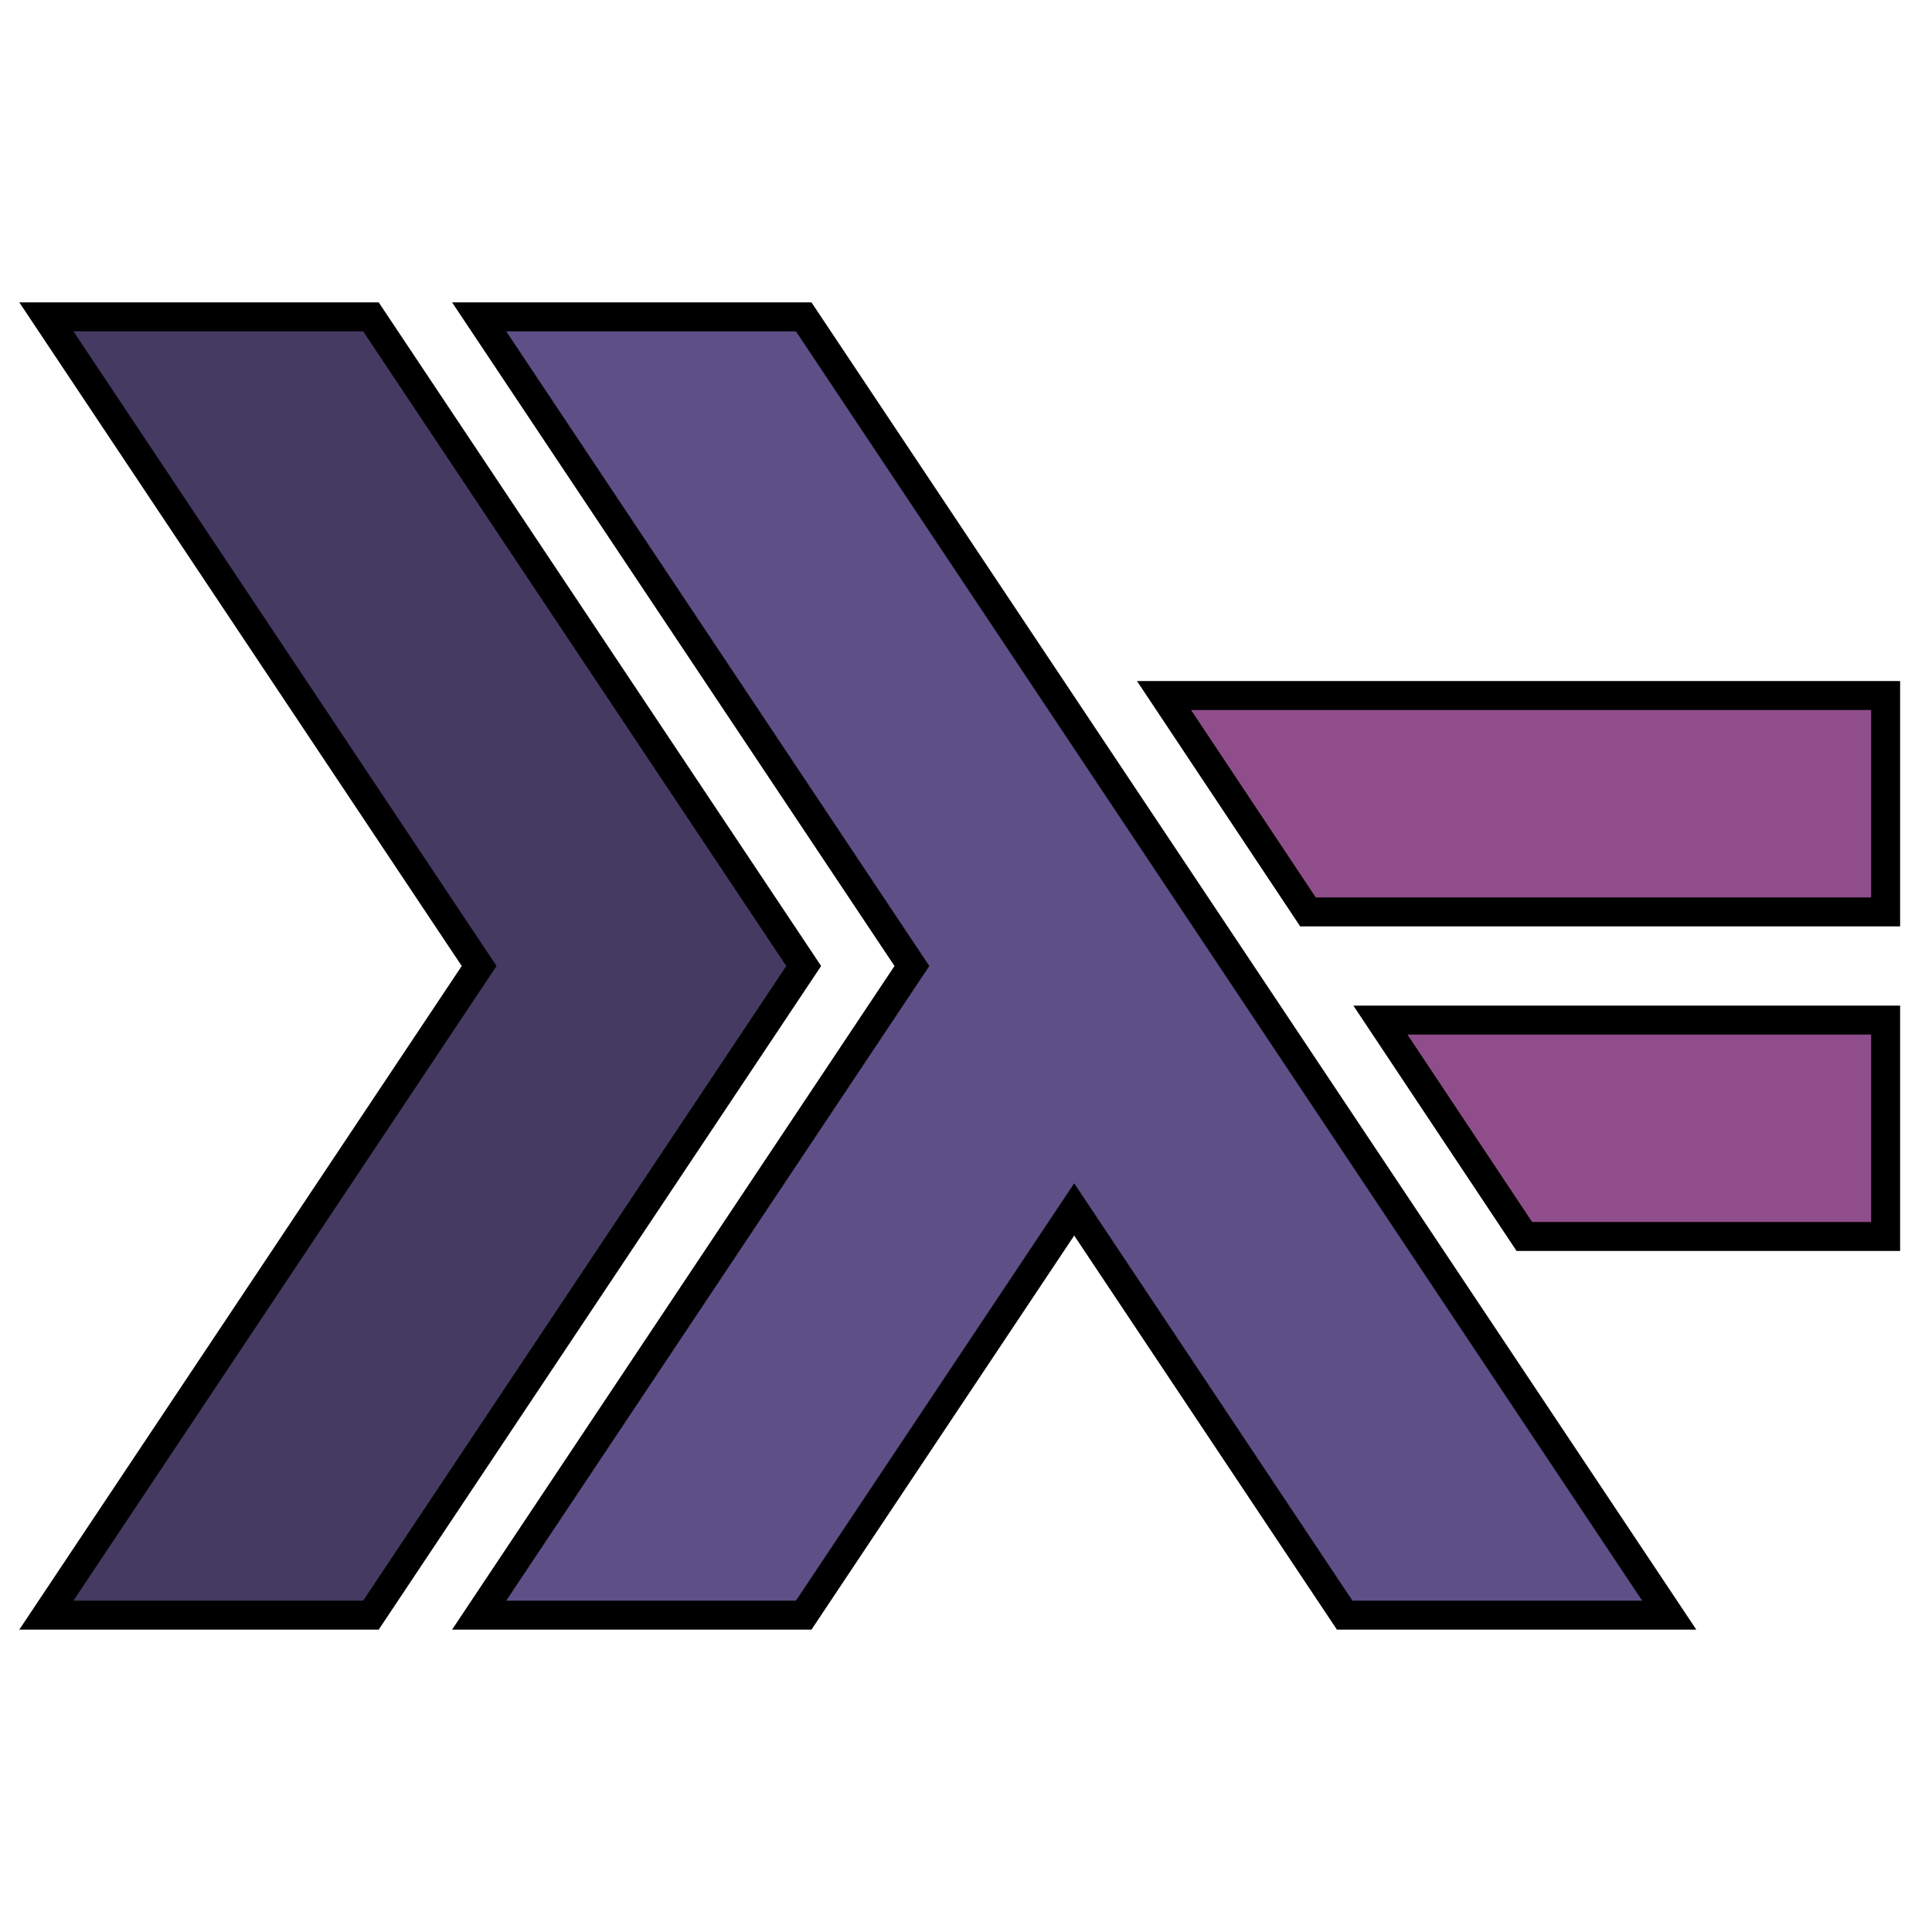 <?xml version="1.0" encoding="UTF-8"?>
<!DOCTYPE svg PUBLIC "-//W3C//DTD SVG 1.1//EN"
    "http://www.w3.org/Graphics/SVG/1.1/DTD/svg11.dtd">

<svg viewBox="-1 -1 2 2" height="100px" width="100px" xmlns="http://www.w3.org/2000/svg" xmlns:xlink="http://www.w3.org/1999/xlink">
    <g class="HaskellSvgIcons__haskell" fill="silver" stroke="black" stroke-width="0.03">
        <path fill="#453a62" d="M -0.952,-0.672 L -0.616,-0.672 L -0.168,0.0 L -0.616,0.672 L -0.952,0.672 L -0.504,0.0 Z" id="HaskellSvgIcons-haskellLogo-left" />
        <path fill="#5e5086" d="M -0.504,-0.672 L -0.168,-0.672 L 0.728,0.672 L 0.392,0.672 L 0.112,0.252 L -0.168,0.672 L -0.504,0.672 L -5.600000000000005e-2,0.0 Z" id="HaskellSvgIcons-haskellLogo-mid" />
        <path fill="#8f4e8b" d="M 0.354,-5.600000000000005e-2 L 0.205,-0.28 L 0.952,-0.28 L 0.952,-5.600000000000005e-2 ZM 0.578,0.28 L 0.429,5.599999999999994e-2 L 0.952,5.599999999999994e-2 L 0.952,0.28 Z" id="HaskellSvgIcons-haskellLogo-right" />
    </g>
</svg>
